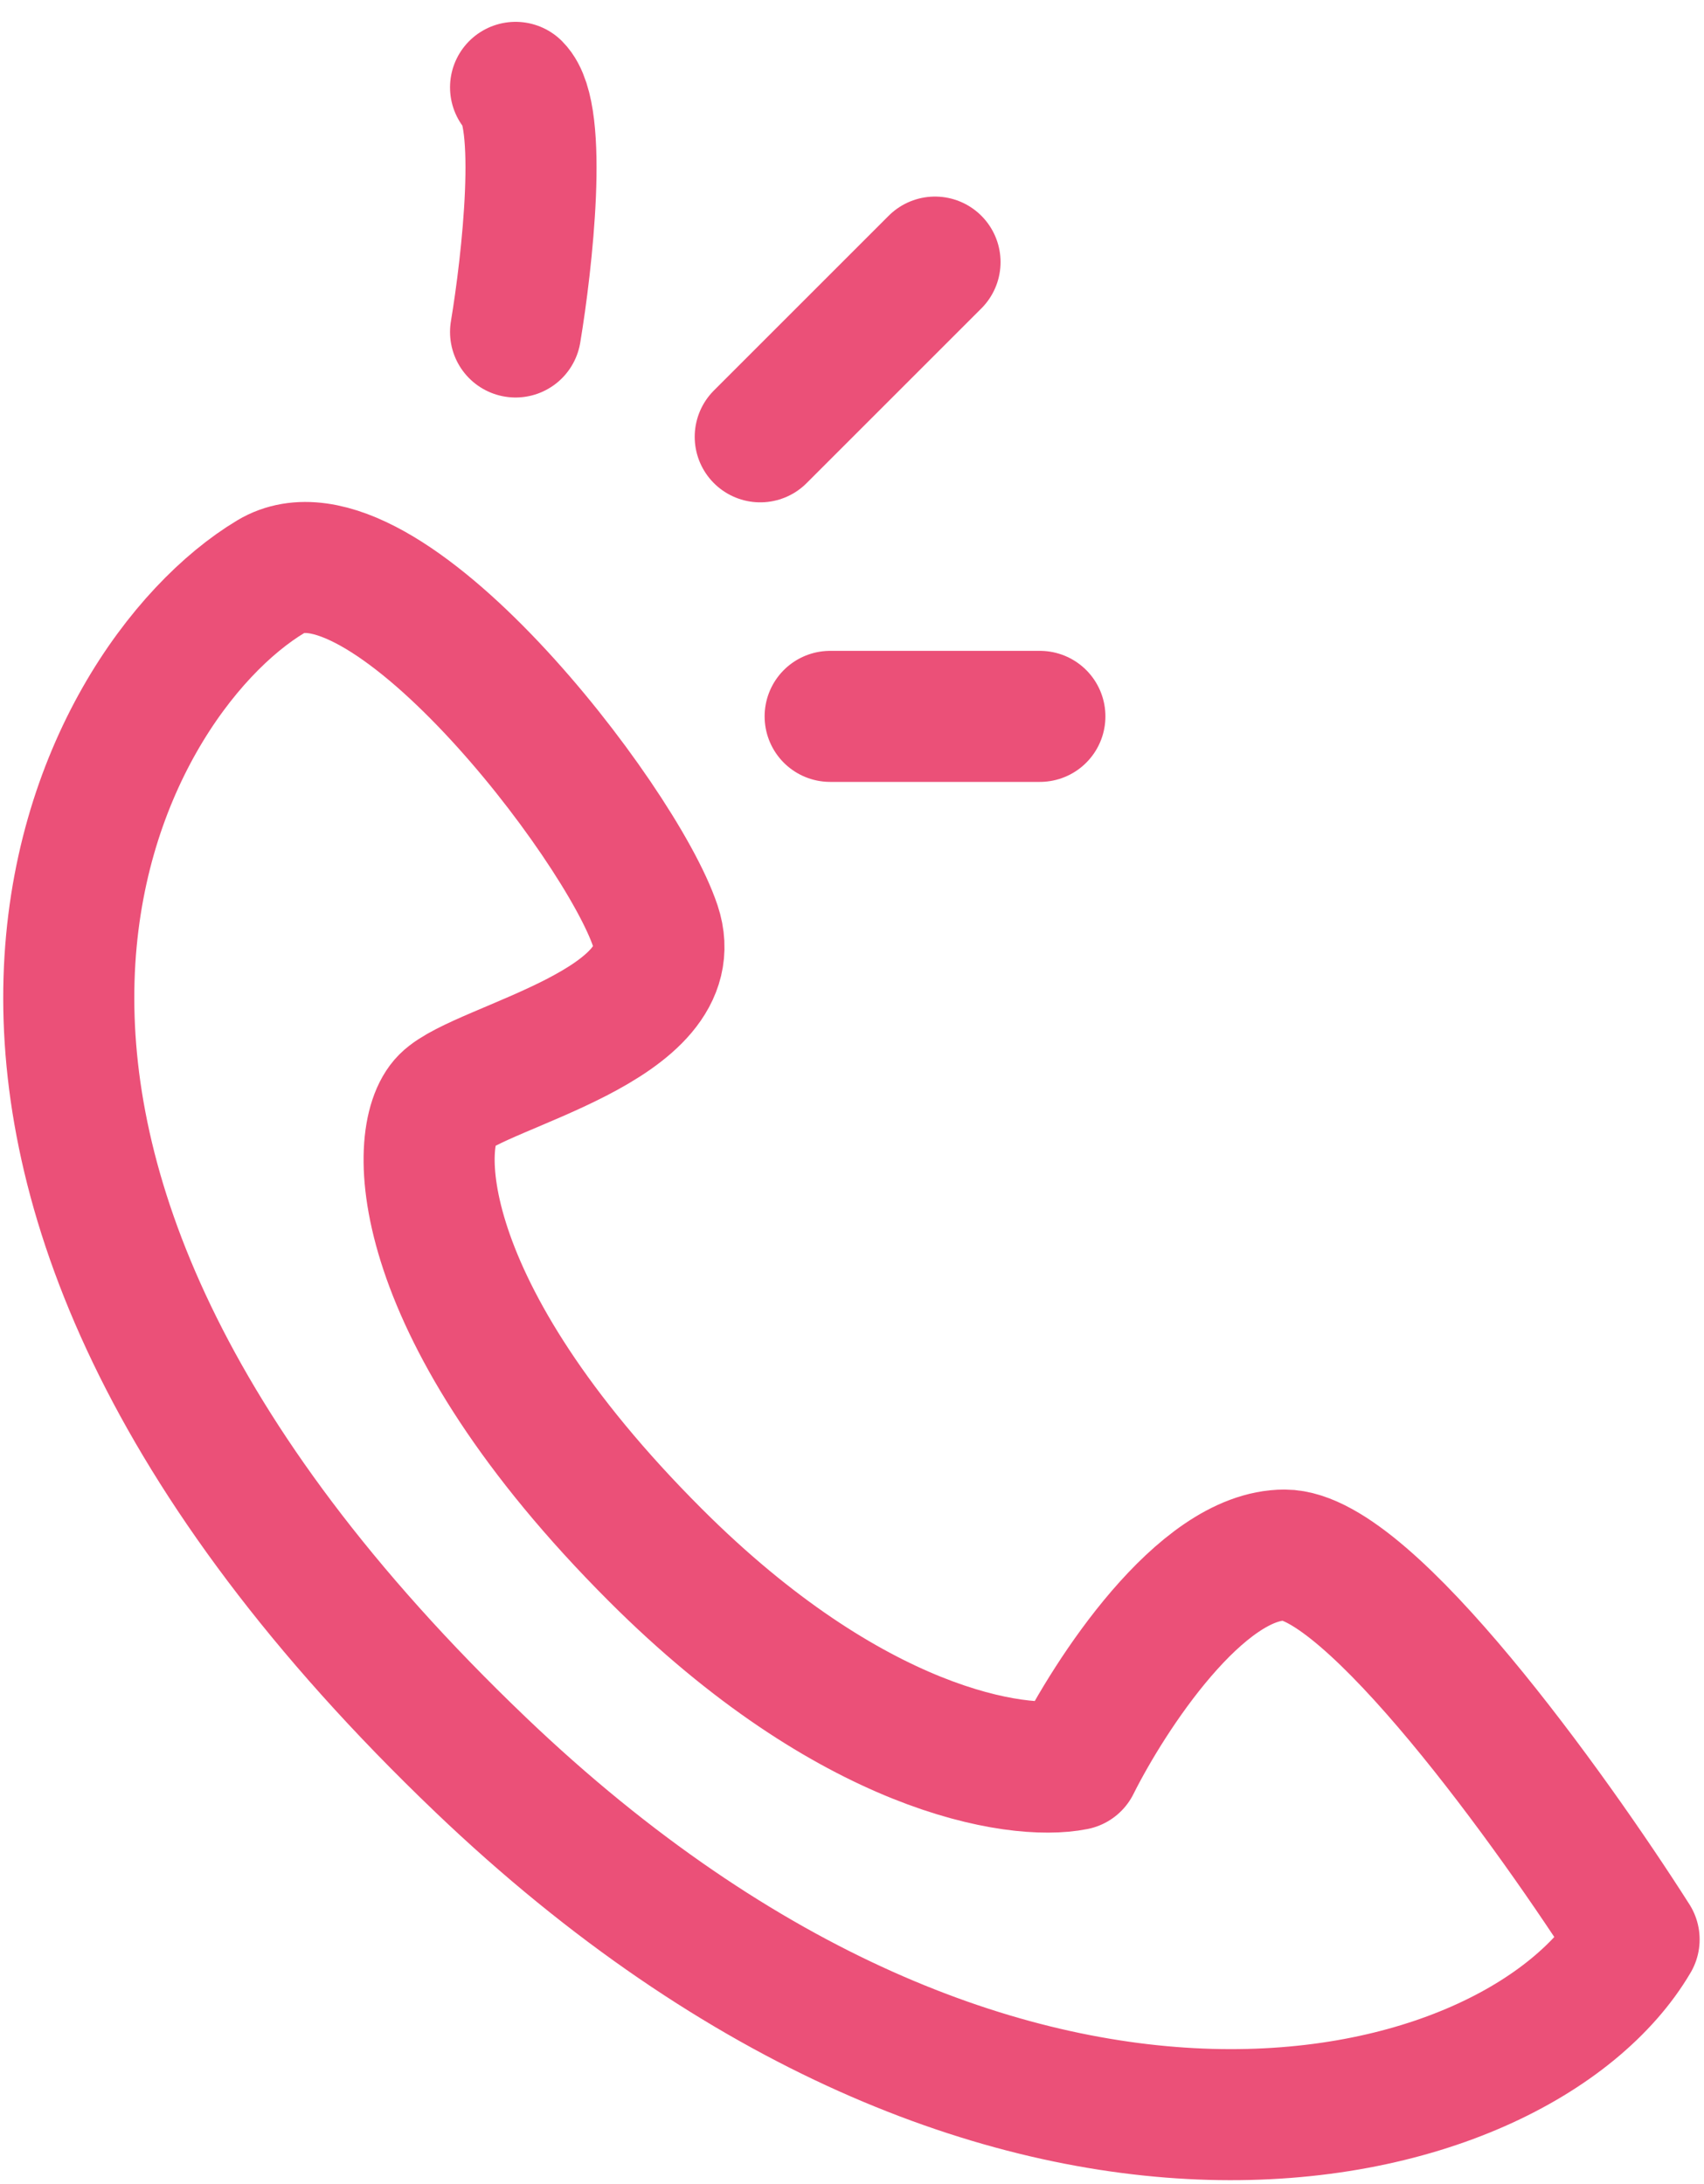 <svg width="39" height="50" viewBox="0 0 39 50" fill="none" xmlns="http://www.w3.org/2000/svg">
<path d="M11.8 7.6C12.067 6 12.44 2.64 11.8 2M17.4 10C18.467 8.933 20.76 6.64 21.4 6M19 16.4C19.8 16.4 21.88 16.4 23.8 16.4M6.2 13.2C2.2 15.6 -3.72 26.32 11 40.4C23 51.878 34.734 48.933 37.4 44.4C35.534 41.467 31.32 35.6 29.4 35.6C27.48 35.6 25.4 38.8 24.6 40.4C23.267 40.667 19.48 40.08 15 35.6C9.4 30 9.4 26 10.2 25.2C11 24.4 15.759 23.477 15 21.2C14.2 18.8 8.719 11.688 6.2 13.2Z" stroke="#EB5078" stroke-width="3" stroke-linecap="round" stroke-linejoin="round"/>
</svg>
